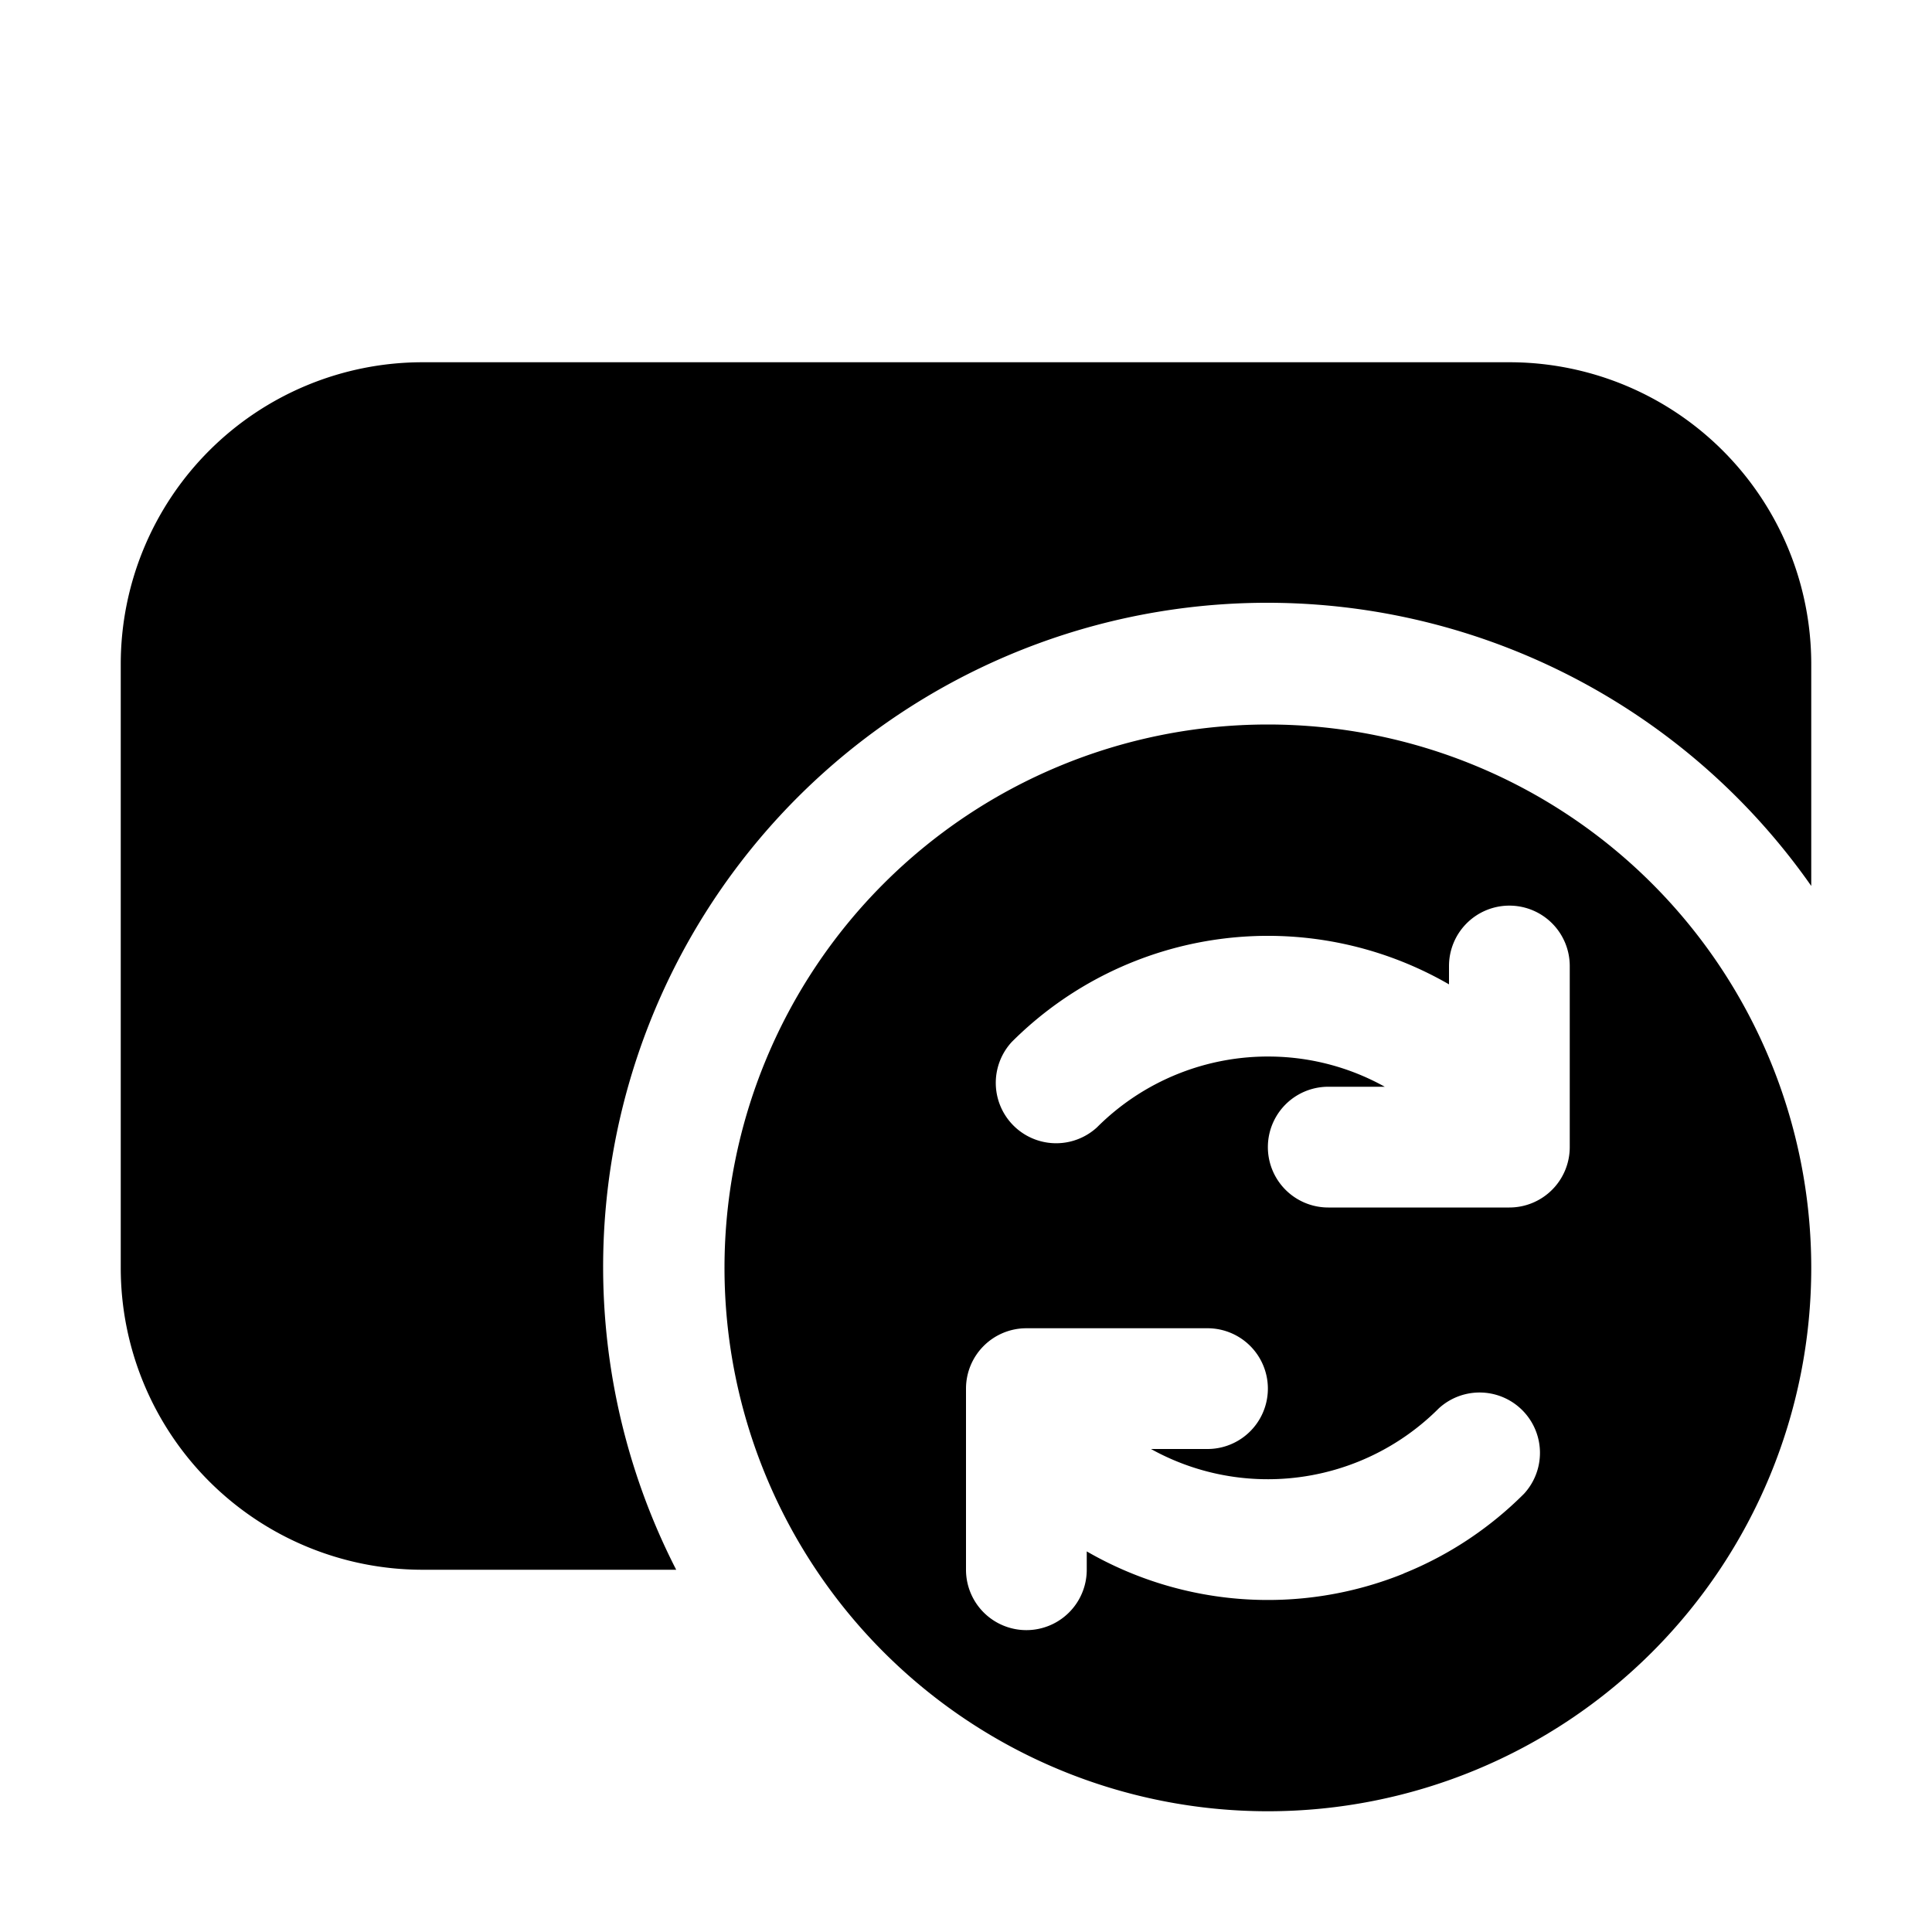 <svg xmlns="http://www.w3.org/2000/svg" width="1em" height="1em" viewBox="0 0 16 16"><path fill="currentColor" d="M1 5.5A2.5 2.5 0 0 1 3.5 3h9A2.5 2.5 0 0 1 15 5.5v1.837A5.5 5.5 0 0 0 5.6 13H3.5A2.5 2.5 0 0 1 1 10.5zm5 5a4.5 4.5 0 1 0 9 0a4.5 4.5 0 0 0-9 0m6.5-3a.5.5 0 0 1 .5.5v1.5a.5.5 0 0 1-.5.5H11a.5.5 0 0 1 0-1h.468a1.982 1.982 0 0 0-.933-.25a2 2 0 0 0-1.45.586a.5.5 0 0 1-.706-.707A3 3 0 0 1 12 8.152V8a.5.5 0 0 1 .5-.5m-.876 5.532A2.999 2.999 0 0 1 9 12.848V13a.5.5 0 0 1-1 0v-1.5a.5.5 0 0 1 .5-.5H10a.5.5 0 0 1 0 1h-.468a1.99 1.99 0 0 0 .933.25a2 2 0 0 0 1.45-.586a.5.5 0 0 1 .706.707c-.285.285-.624.51-.997.66"/></svg>